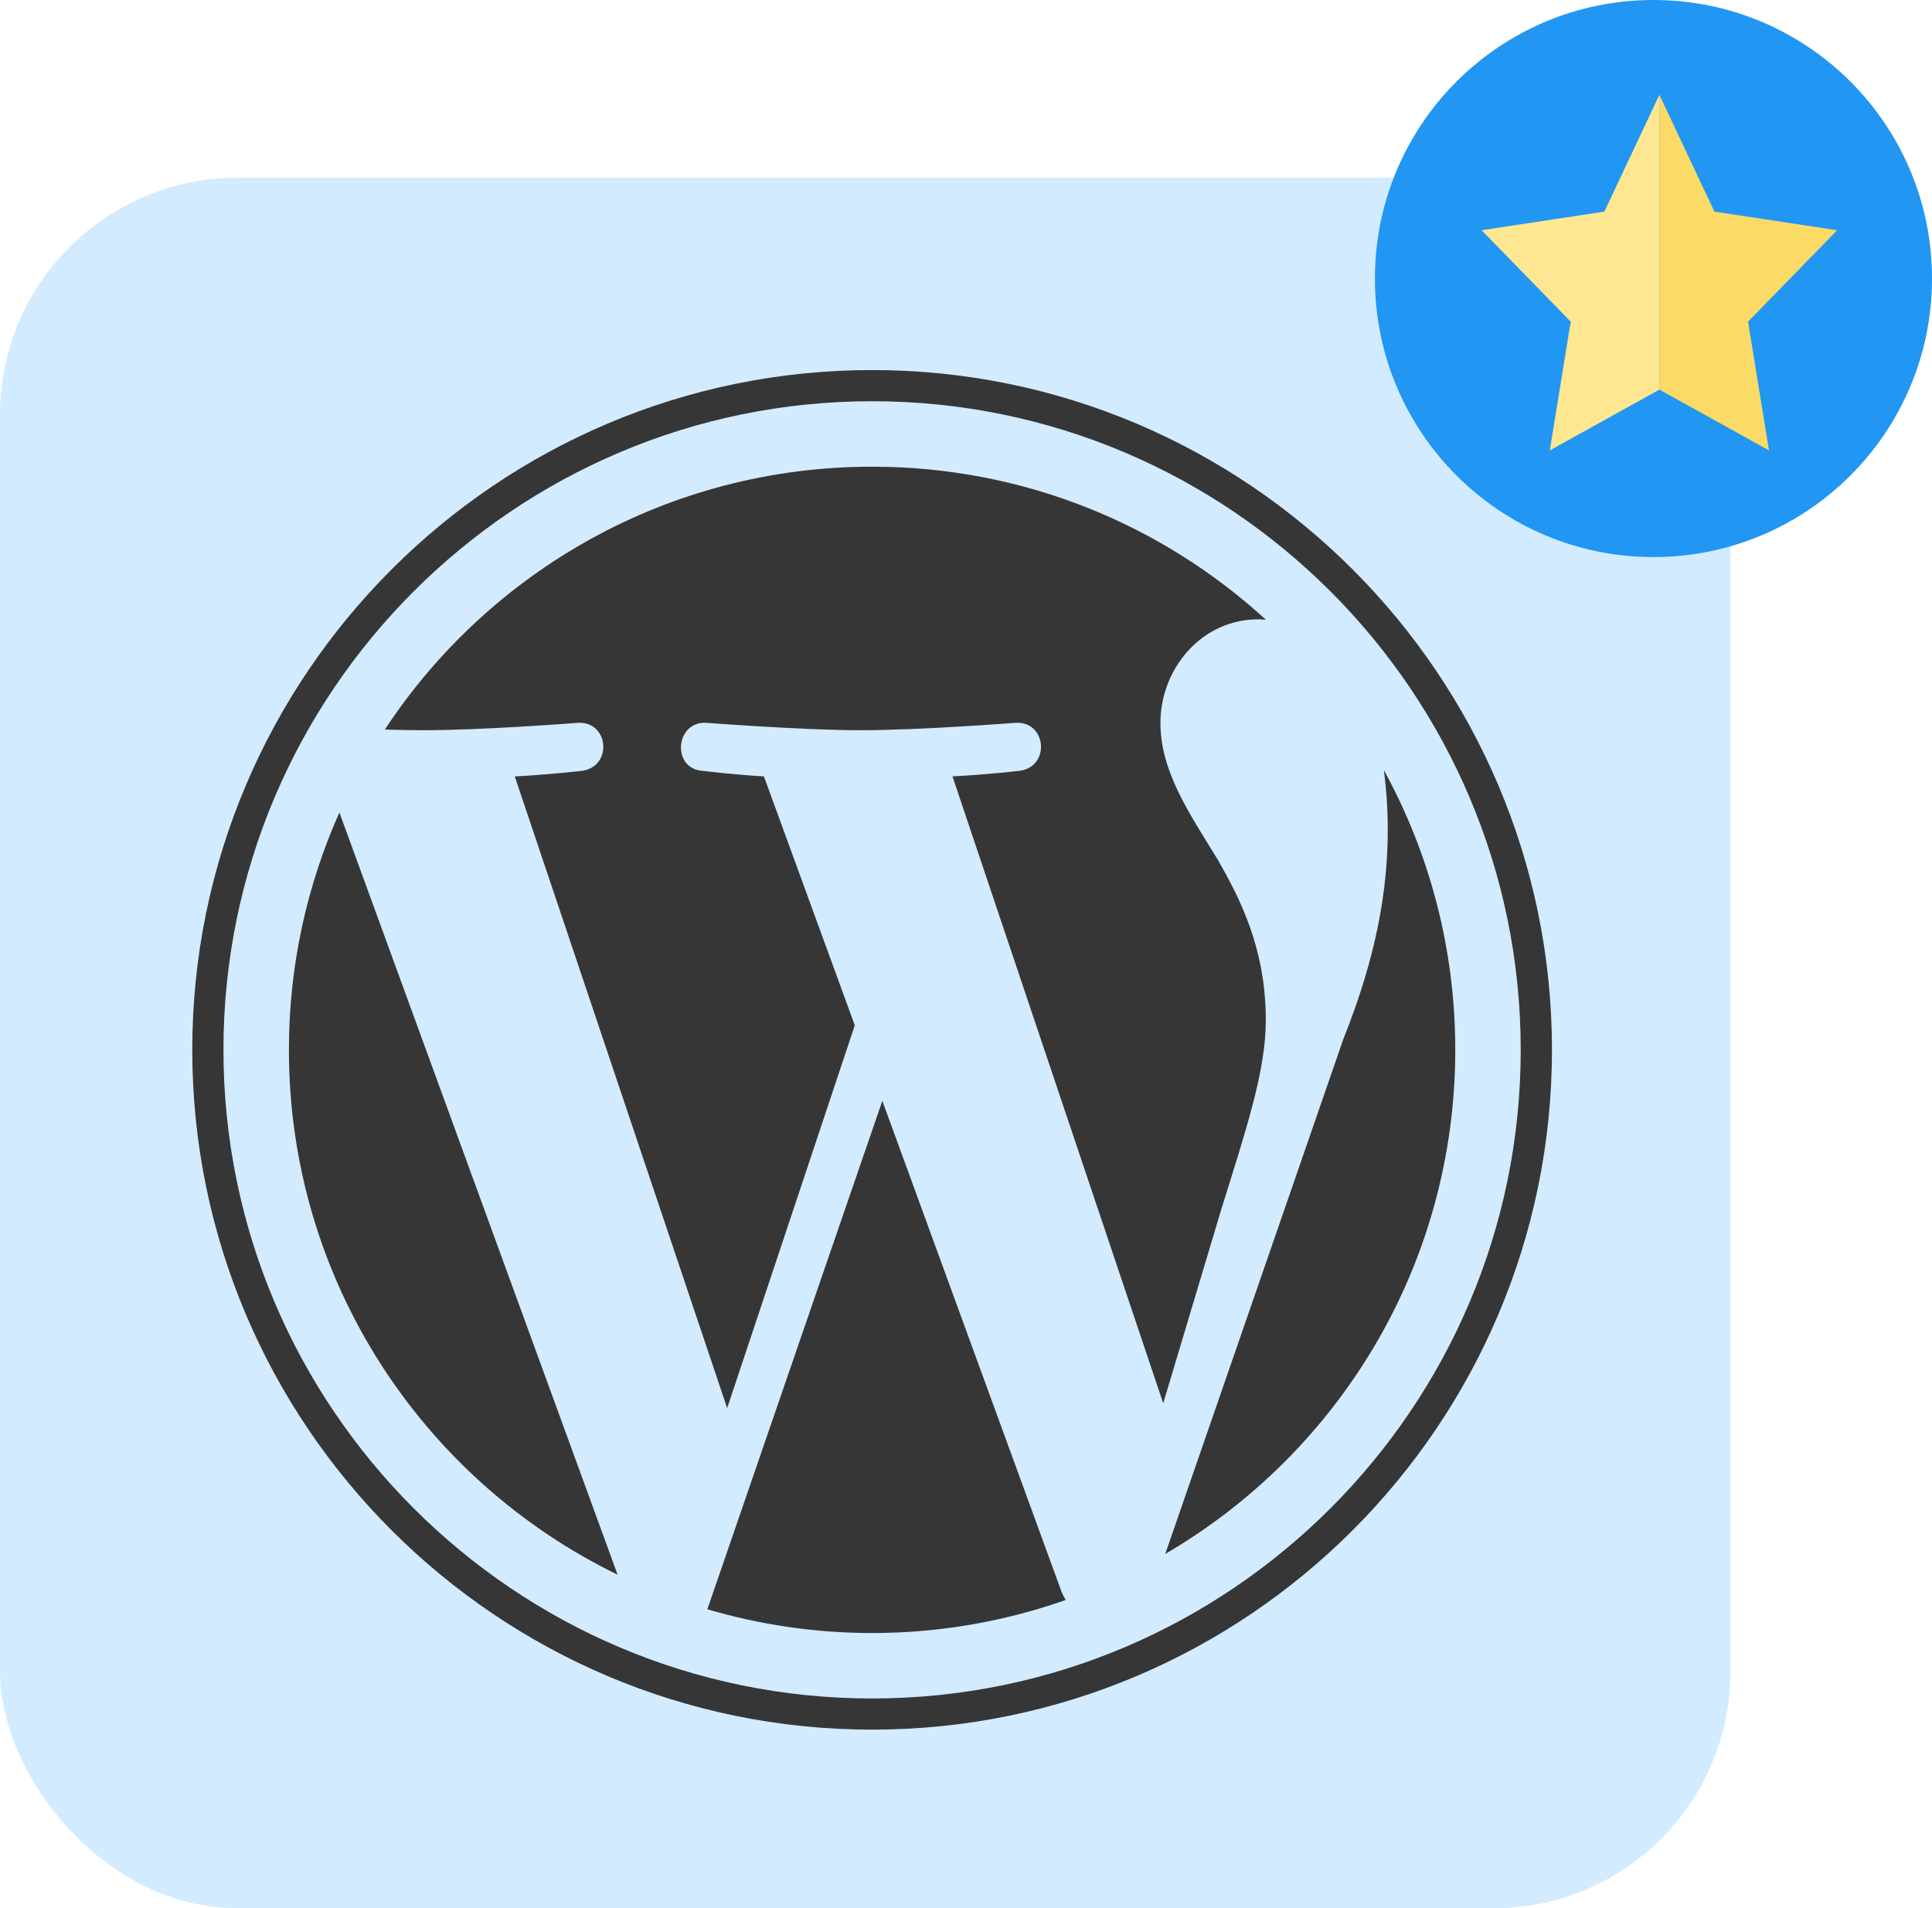 <svg width="163" height="161" viewBox="0 0 163 161" fill="none" xmlns="http://www.w3.org/2000/svg">
<rect y="15" width="146" height="146" rx="20" fill="#D2EBFF"/>
<path d="M24.375 88.575C24.375 108.05 35.693 124.88 52.105 132.856L28.635 68.551C25.905 74.67 24.375 81.442 24.375 88.575Z" fill="#363636"/>
<path d="M106.794 86.092C106.794 80.011 104.61 75.8 102.736 72.522C100.242 68.469 97.904 65.037 97.904 60.984C97.904 56.462 101.335 52.252 106.167 52.252C106.385 52.252 106.592 52.279 106.804 52.291C98.05 44.271 86.388 39.375 73.578 39.375C56.389 39.375 41.266 48.194 32.468 61.552C33.622 61.586 34.71 61.611 35.634 61.611C40.781 61.611 48.747 60.986 48.747 60.986C51.4 60.83 51.712 64.726 49.063 65.039C49.063 65.039 46.397 65.353 43.431 65.508L61.349 118.802L72.117 86.509L64.451 65.506C61.801 65.351 59.291 65.037 59.291 65.037C56.64 64.882 56.95 60.828 59.602 60.984C59.602 60.984 67.727 61.609 72.562 61.609C77.708 61.609 85.675 60.984 85.675 60.984C88.329 60.828 88.641 64.724 85.991 65.037C85.991 65.037 83.32 65.351 80.359 65.506L98.14 118.397L103.048 101.997C105.175 95.192 106.794 90.304 106.794 86.092Z" fill="#363636"/>
<path d="M74.441 92.879L59.679 135.775C64.086 137.071 68.748 137.779 73.578 137.779C79.308 137.779 84.802 136.789 89.917 134.99C89.785 134.78 89.665 134.556 89.567 134.312L74.441 92.879Z" fill="#363636"/>
<path d="M116.752 64.969C116.963 66.536 117.083 68.219 117.083 70.028C117.083 75.021 116.151 80.634 113.342 87.652L98.312 131.104C112.94 122.574 122.779 106.727 122.779 88.576C122.78 80.021 120.595 71.978 116.752 64.969Z" fill="#363636"/>
<path d="M73.578 31.222C41.953 31.222 16.222 56.95 16.222 88.575C16.222 120.203 41.953 145.93 73.578 145.93C105.202 145.93 130.937 120.203 130.937 88.575C130.936 56.95 105.202 31.222 73.578 31.222ZM73.578 143.301C43.403 143.301 18.852 118.751 18.852 88.575C18.852 58.401 43.402 33.852 73.578 33.852C103.752 33.852 128.301 58.401 128.301 88.575C128.301 118.751 103.752 143.301 73.578 143.301Z" fill="#363636"/>
<ellipse cx="139.5" cy="23.5" rx="23.5" ry="23.5" transform="rotate(-180 139.5 23.5)" fill="#2196F3"/>
<path fill-rule="evenodd" clip-rule="evenodd" d="M140 8V32.872L149.246 38L147.481 27.139L155 19.427L144.642 17.852L140 8Z" fill="#FBDA66"/>
<path fill-rule="evenodd" clip-rule="evenodd" d="M132.519 27.139L125 19.427L135.358 17.852L140 8V32.872L130.754 38L132.519 27.139Z" fill="#FFE791"/>
</svg>
